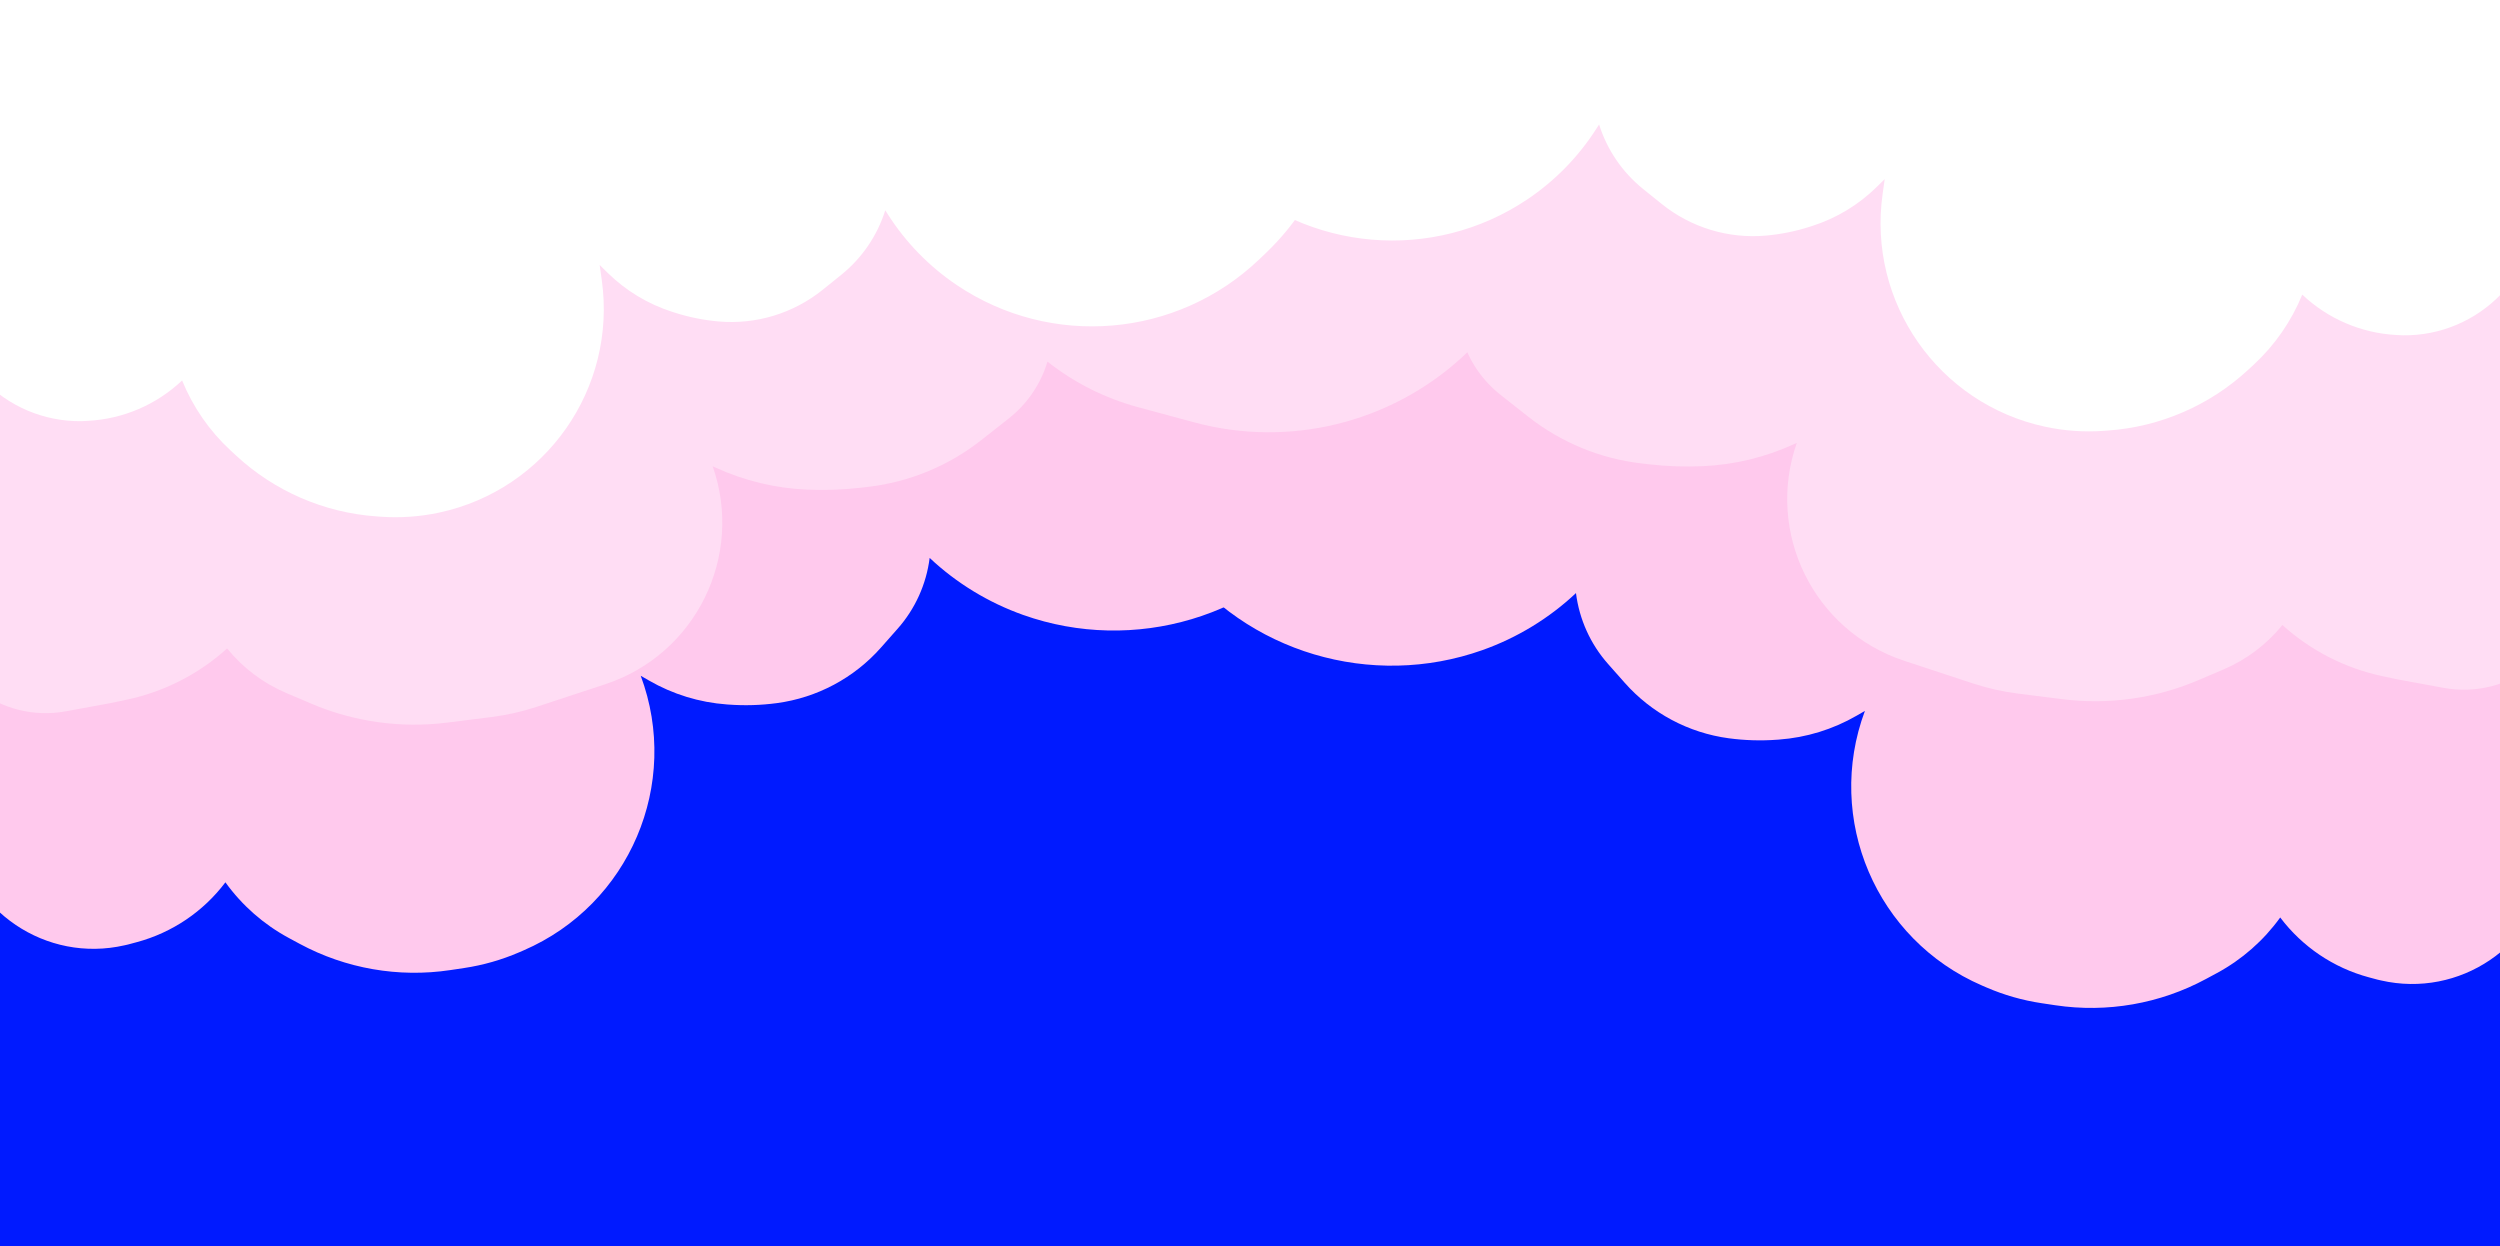 <svg width="1280" height="638" viewBox="0 0 1280 638" fill="none" xmlns="http://www.w3.org/2000/svg">
<rect x="0" y="0" width="1280" height="638" fill="#808080" stroke="none"/>
<g clip-path="url(#clip0_903_3)">
<rect width="1280" height="3817" transform="translate(0 -1859)" fill="white"/>
<rect x="-5743.17" y="-7" width="12674.3" height="1668" fill="#001AFF"/>
<path d="M-102.033 -36.992L539.368 -208.855L695.456 127.518C716.759 173.426 711.141 227.322 680.83 267.851C644.721 316.132 580.655 335.024 523.843 314.842C506.112 308.543 489.678 298.554 475.983 285.649C474.291 299.105 468.581 311.738 459.597 321.898L451.054 331.561C437.284 347.135 418.366 357.229 397.762 359.995C389.587 361.093 381.321 361.343 373.095 360.742L372.12 360.671C358.079 359.645 344.452 355.456 332.26 348.417L328.049 345.985C348.681 401.346 322.317 463.165 268.082 486.596L265.827 487.57C256.81 491.466 247.326 494.175 237.611 495.63L230.499 496.695C204.019 500.661 176.966 495.934 153.399 483.223L147.848 480.229C135.02 473.311 123.93 463.573 115.41 451.748C104.103 466.753 88.103 477.545 69.954 482.408L65.546 483.59L63.803 483.989C23.665 493.18 -15.875 466.497 -22.37 425.835L-102.033 -36.992Z" fill="#FFC9ED"/>
<path d="M1384.92 -18.992L743.515 -190.855L587.427 145.518C566.124 191.426 571.741 245.322 602.053 285.851C638.162 334.132 702.228 353.024 759.04 332.842C776.771 326.543 793.205 316.554 806.9 303.649C808.592 317.105 814.302 329.738 823.285 339.898L831.829 349.561C845.599 365.135 864.517 375.229 885.121 377.995C893.296 379.093 901.562 379.343 909.788 378.742L910.763 378.671C924.804 377.645 938.431 373.456 950.623 366.417L954.834 363.985C934.201 419.346 960.565 481.165 1014.8 504.596L1017.06 505.57C1026.07 509.466 1035.56 512.175 1045.27 513.63L1052.38 514.695C1078.86 518.661 1105.92 513.934 1129.48 501.223L1135.04 498.229C1147.86 491.311 1158.95 481.573 1167.47 469.748C1178.78 484.753 1194.78 495.545 1212.93 500.408L1217.34 501.59L1219.08 501.989C1259.22 511.18 1298.76 484.497 1305.25 443.835L1384.92 -18.992Z" fill="#FFC9ED"/>
<path d="M-68.063 -82.009L664.628 -237.747L782.295 12.343C809.671 70.528 795.927 139.763 748.4 183.078C711.401 216.798 659.751 229.304 611.425 216.243L582.645 208.465C565.782 203.908 550.018 195.977 536.308 185.152C532.857 196.647 525.946 206.799 516.517 214.226L502.404 225.342C485.595 238.581 465.433 246.879 444.176 249.308L440.476 249.731C431.406 250.767 422.269 251.087 413.149 250.689C396.948 249.98 381.037 246.139 366.297 239.378L364.895 238.735C381.01 284.759 356.23 335.05 309.917 350.315L274.781 361.895C267.221 364.387 259.437 366.142 251.539 367.136L228.939 369.978C205.296 372.952 181.286 369.601 159.361 360.265L146.499 354.789C134.717 349.773 124.342 341.949 116.279 332C101.805 345.104 84.122 354.145 65.024 358.205L57.153 359.878L33.833 364.173C0.205 370.367 -31.336 345.943 -33.755 311.835L-68.063 -82.009Z" fill="#FFDDF4"/>
<path d="M1352.93 -94.009L620.239 -249.747L502.572 0.343C475.196 58.528 488.941 127.763 536.467 171.078C573.466 204.798 625.116 217.304 673.442 204.243L702.222 196.465C719.085 191.908 734.849 183.977 748.559 173.152C752.011 184.647 758.921 194.799 768.35 202.226L782.463 213.342C799.272 226.581 819.434 234.879 840.692 237.308L844.392 237.731C853.461 238.767 862.598 239.087 871.718 238.689C887.919 237.98 903.83 234.139 918.57 227.378L919.972 226.735C903.858 272.759 928.637 323.05 974.95 338.315L1010.09 349.895C1017.65 352.387 1025.43 354.142 1033.33 355.136L1055.93 357.978C1079.57 360.952 1103.58 357.601 1125.51 348.265L1138.37 342.789C1150.15 337.773 1160.53 329.949 1168.59 320C1183.06 333.104 1200.75 342.145 1219.84 346.205L1227.71 347.878L1251.03 352.173C1284.66 358.367 1316.2 333.943 1318.62 299.835L1352.93 -94.009Z" fill="#FFDDF4"/>
<path d="M-12.471 -336.918L604.569 -369.256L685.416 8.501C694.854 52.601 680.727 98.438 648.101 129.573L644.702 132.817C602.601 172.995 538.22 178.476 489.933 145.995C475.784 136.477 463.751 124.142 454.587 109.762L453.258 107.678C449.167 120.674 441.323 132.17 430.713 140.718L421.224 148.364C406.215 160.457 387.107 166.27 367.905 164.585C360.253 163.914 352.701 162.391 345.387 160.045L344.1 159.632C331.715 155.659 320.432 148.842 311.155 139.726L307.027 135.67L308.105 143.35C315.876 198.728 279.552 250.705 224.877 262.443C215.042 264.554 204.957 265.264 194.923 264.55L192.724 264.394C165.903 262.486 140.537 251.48 120.821 233.197L117.956 230.54C107.206 220.571 98.768 208.369 93.236 194.791C80.144 207.192 63.061 214.522 45.053 215.466L41.769 215.638C2.403 216.124 -29.297 183.454 -27.627 144.121L-27.426 139.403L-12.471 -336.918Z" fill="white"/>
<path d="M1284.46 -380.873L667.423 -413.211L586.576 -35.454C577.138 8.645 591.265 54.483 623.891 85.618L627.29 88.862C669.391 129.04 733.772 134.521 782.059 102.039C796.208 92.522 808.241 80.187 817.406 65.807L818.734 63.723C822.825 76.719 830.669 88.215 841.279 96.763L850.768 104.409C865.777 116.502 884.886 122.315 904.087 120.63C911.739 119.959 919.292 118.436 926.606 116.09L927.892 115.677C940.277 111.704 951.56 104.887 960.837 95.771L964.965 91.715L963.887 99.395C956.116 154.773 992.44 206.75 1047.11 218.488C1056.95 220.599 1067.03 221.309 1077.07 220.595L1079.27 220.439C1106.09 218.531 1131.45 207.525 1151.17 189.242L1154.04 186.585C1164.79 176.616 1173.22 164.414 1178.76 150.836C1191.85 163.237 1208.93 170.567 1226.94 171.511L1230.22 171.683C1269.59 172.169 1301.29 139.499 1299.62 100.166L1299.42 95.448L1284.46 -380.873Z" fill="white"/>
<rect x="-31" y="637.814" width="96" height="921" fill="#001AFF"/>
<rect x="585" y="632.814" width="53" height="358" fill="#001AFF"/>
</g>
<defs>
<clipPath id="clip0_903_3">
<rect width="1280" height="3817" fill="white" transform="translate(0 -1859)"/>
</clipPath>
</defs>
</svg>

